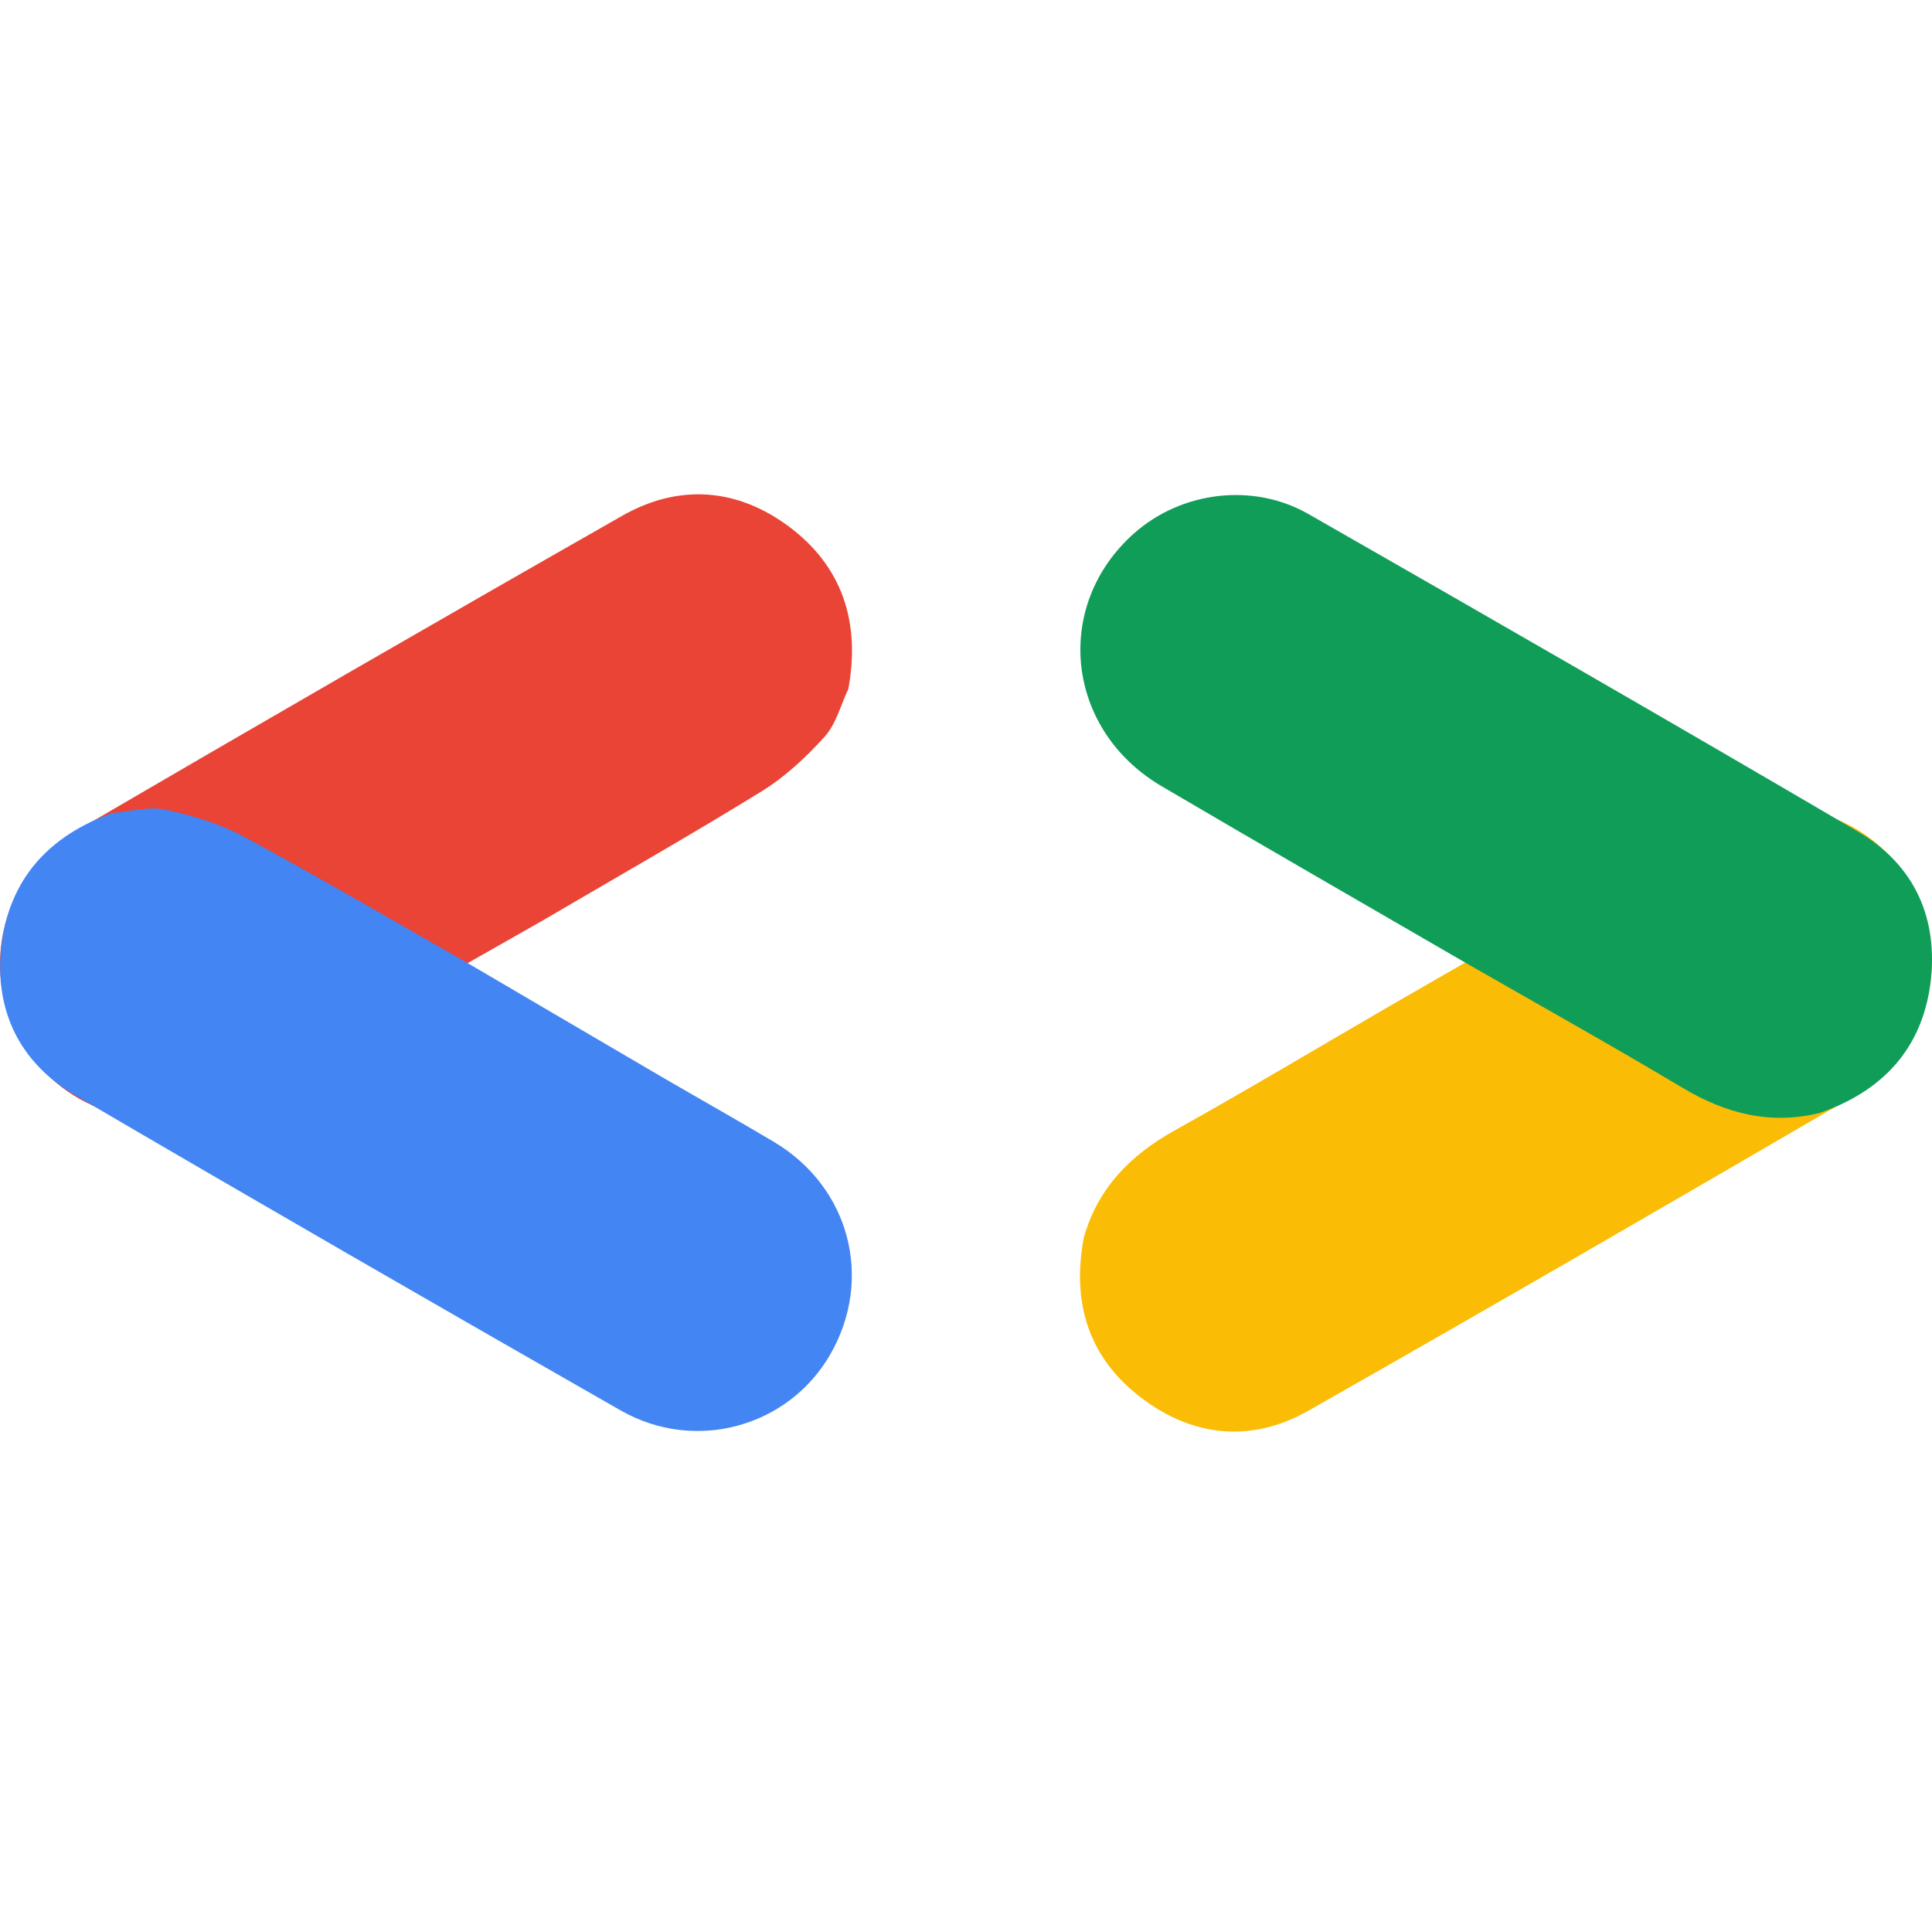 <?xml version="1.0" encoding="UTF-8"?>
<svg xmlns="http://www.w3.org/2000/svg" xmlns:xlink="http://www.w3.org/1999/xlink" width="400px" height="400px" viewBox="0 0 400 400" version="1.1">
<g id="surface1">
<path style=" stroke:none;fill-rule:nonzero;fill:rgb(98.039%,73.725%,1.961%);fill-opacity:1;" d="M 287.992 208.133 C 309.039 196.043 330.027 183.859 351.145 171.895 C 371.188 160.539 394.77 171.012 399.312 193.113 C 401.945 205.898 396.234 219.707 384.695 226.434 C 346.852 248.488 308.957 270.449 270.875 292.078 C 259.086 298.773 246.945 297.543 236.203 289.34 C 225.289 281.012 221.852 269.523 224.41 256.152 C 227.332 245.973 234.02 239.168 243.141 234.078 C 258.219 225.664 273.055 216.805 287.992 208.133 "/>
<path style=" stroke:none;fill-rule:nonzero;fill:rgb(6.275%,61.569%,34.51%);fill-opacity:1;" d="M 303.441 199.344 C 282.449 187.16 261.406 175.074 240.488 162.77 C 220.629 151.09 217.91 125.43 234.777 110.441 C 244.531 101.773 259.348 99.812 270.941 106.445 C 308.961 128.188 346.93 150.027 384.703 172.195 C 396.395 179.055 401.395 190.188 399.668 203.594 C 397.91 217.203 389.68 225.926 376.824 230.398 C 366.547 232.957 357.309 230.566 348.34 225.211 C 333.512 216.359 318.422 207.941 303.441 199.344 "/>
<path style=" stroke:none;fill-rule:nonzero;fill:rgb(91.373%,26.667%,21.176%);fill-opacity:1;" d="M 112.113 190.723 C 98.641 198.375 85.164 206.016 71.707 213.691 C 63.836 218.184 56.051 222.828 48.141 227.242 C 32.195 236.141 13.258 230.926 4.219 215.25 C -4.41 200.297 0.547 180.906 15.902 171.941 C 53.441 150.031 91.078 128.281 128.848 106.773 C 140.434 100.176 152.453 101.004 163.164 108.891 C 174.469 117.215 178.172 128.926 175.633 142.656 C 174.059 145.98 173.117 149.875 170.758 152.492 C 166.922 156.75 162.562 160.828 157.711 163.82 C 142.691 173.082 127.336 181.797 112.113 190.723 "/>
<path style=" stroke:none;fill-rule:nonzero;fill:rgb(26.275%,52.157%,95.294%);fill-opacity:1;" d="M 96.668 199.309 C 110.031 207.145 123.387 215 136.762 222.816 C 144.586 227.387 152.5 231.809 160.281 236.449 C 175.957 245.809 180.914 264.82 171.859 280.484 C 163.219 295.434 143.945 300.836 128.508 292.02 C 90.762 270.465 53.109 248.75 15.594 226.789 C 4.09 220.055 -1.199 209.234 0.273 196.012 C 1.828 182.059 10.121 172.996 23.281 168.328 C 26.945 168.035 30.789 166.898 34.234 167.633 C 39.84 168.828 45.551 170.562 50.57 173.27 C 66.102 181.645 81.324 190.586 96.668 199.309 "/>
</g>
</svg>
